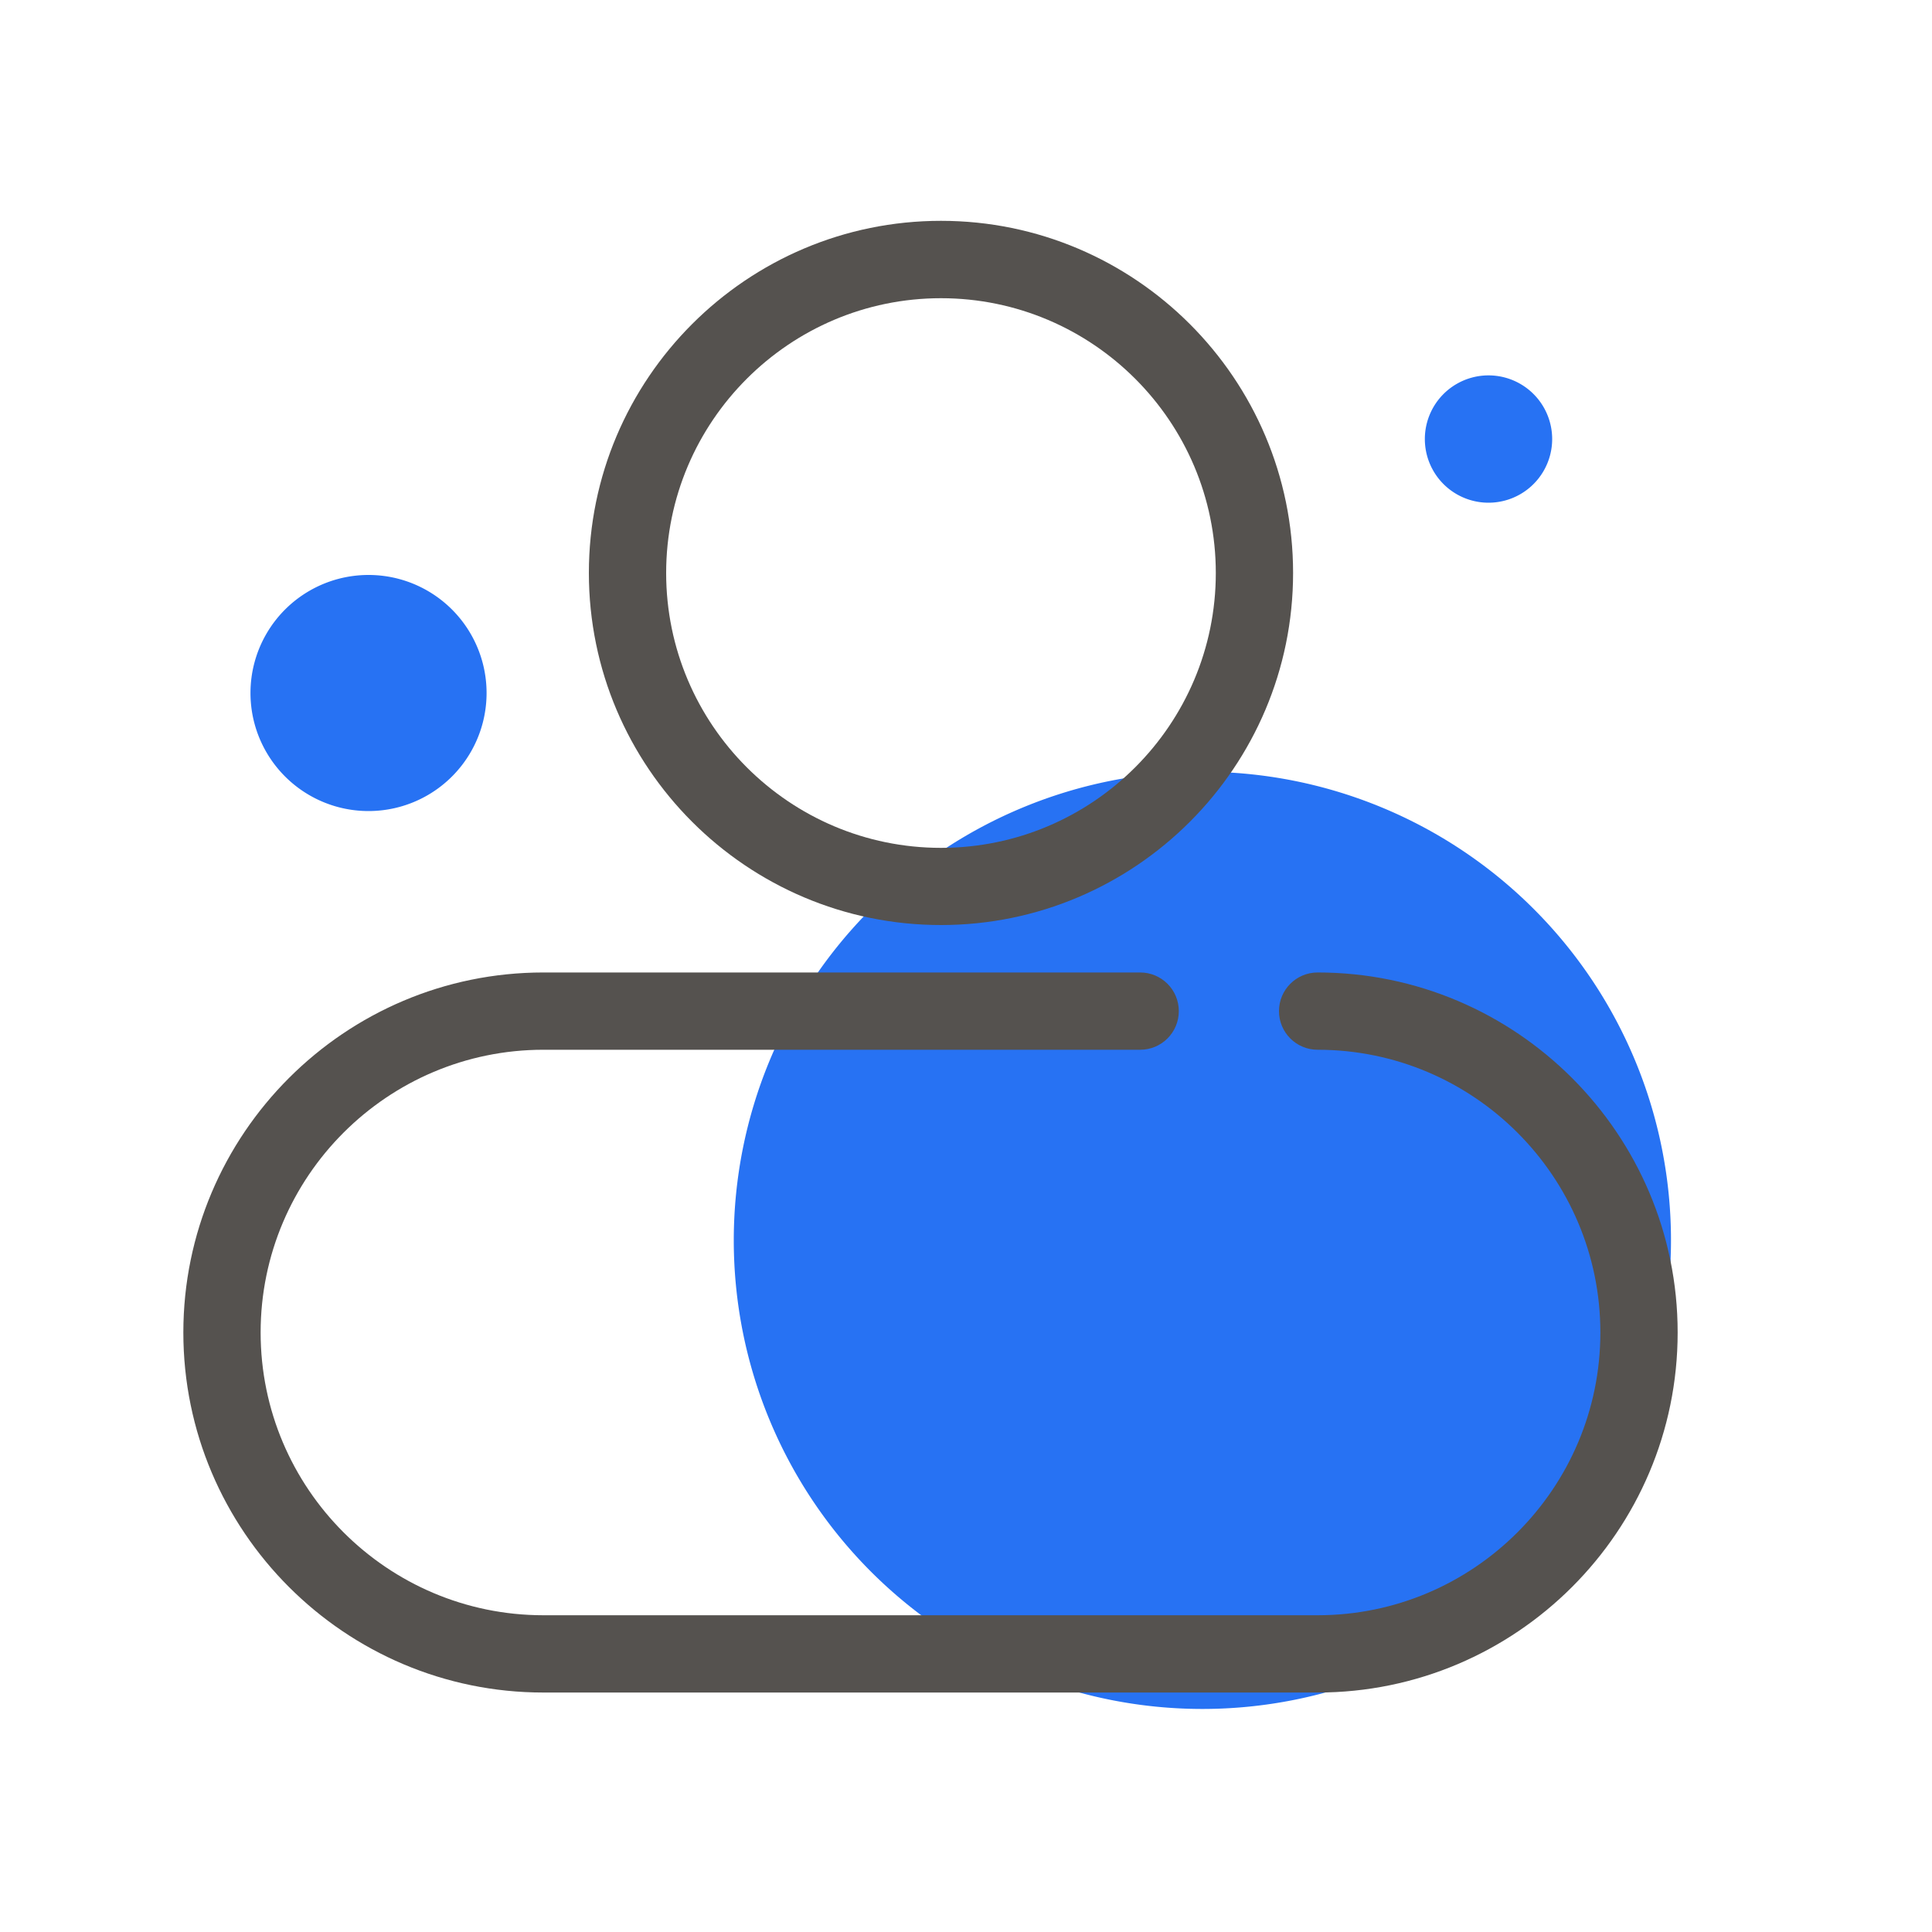 <svg t="1728475025537" class="icon" viewBox="0 0 1024 1024" version="1.1" xmlns="http://www.w3.org/2000/svg" p-id="4371" width="200" height="200"><path d="M637.286 657.408m-248.371 0a248.371 248.371 0 1 0 496.742 0 248.371 248.371 0 1 0-496.742 0Z" fill="#2772F3" p-id="4372" data-spm-anchor-id="a313x.collections_detail.0.i62.699b3a81SqTe9G" class="selected"></path><path d="M195.328 367.309m-62.566 0a62.566 62.566 0 1 0 125.133 0 62.566 62.566 0 1 0-125.133 0Z" fill="#2772F3" p-id="4373" data-spm-anchor-id="a313x.collections_detail.0.i59.699b3a81SqTe9G" class="selected"></path><path d="M788.941 232.704m-33.741 0a33.741 33.741 0 1 0 67.482 0 33.741 33.741 0 1 0-67.482 0Z" fill="#2772F3" p-id="4374" data-spm-anchor-id="a313x.collections_detail.0.i64.699b3a81SqTe9G" class="selected"></path><path d="M498.739 490.291c-102.912 0-186.624-83.712-186.624-186.624s83.712-186.624 186.624-186.624 186.624 83.712 186.624 186.624-83.712 186.624-186.624 186.624z m0-332.237c-80.282 0-145.664 65.331-145.664 145.664s65.331 145.664 145.664 145.664 145.664-65.331 145.664-145.664-65.331-145.664-145.664-145.664zM698.317 897.075H288c-105.216 0-190.822-85.606-190.822-190.822s85.606-190.822 190.822-190.822h316.314c11.315 0 20.48 9.165 20.48 20.48s-9.165 20.48-20.48 20.48H288c-82.637 0-149.862 67.226-149.862 149.862s67.226 149.862 149.862 149.862h410.368c82.637 0 149.862-67.226 149.862-149.862s-67.226-149.862-149.862-149.862c-11.315 0-20.48-9.165-20.48-20.48s9.165-20.48 20.48-20.48c105.216 0 190.822 85.606 190.822 190.822s-85.606 190.822-190.874 190.822z" fill="#55524F" p-id="4375"></path></svg>